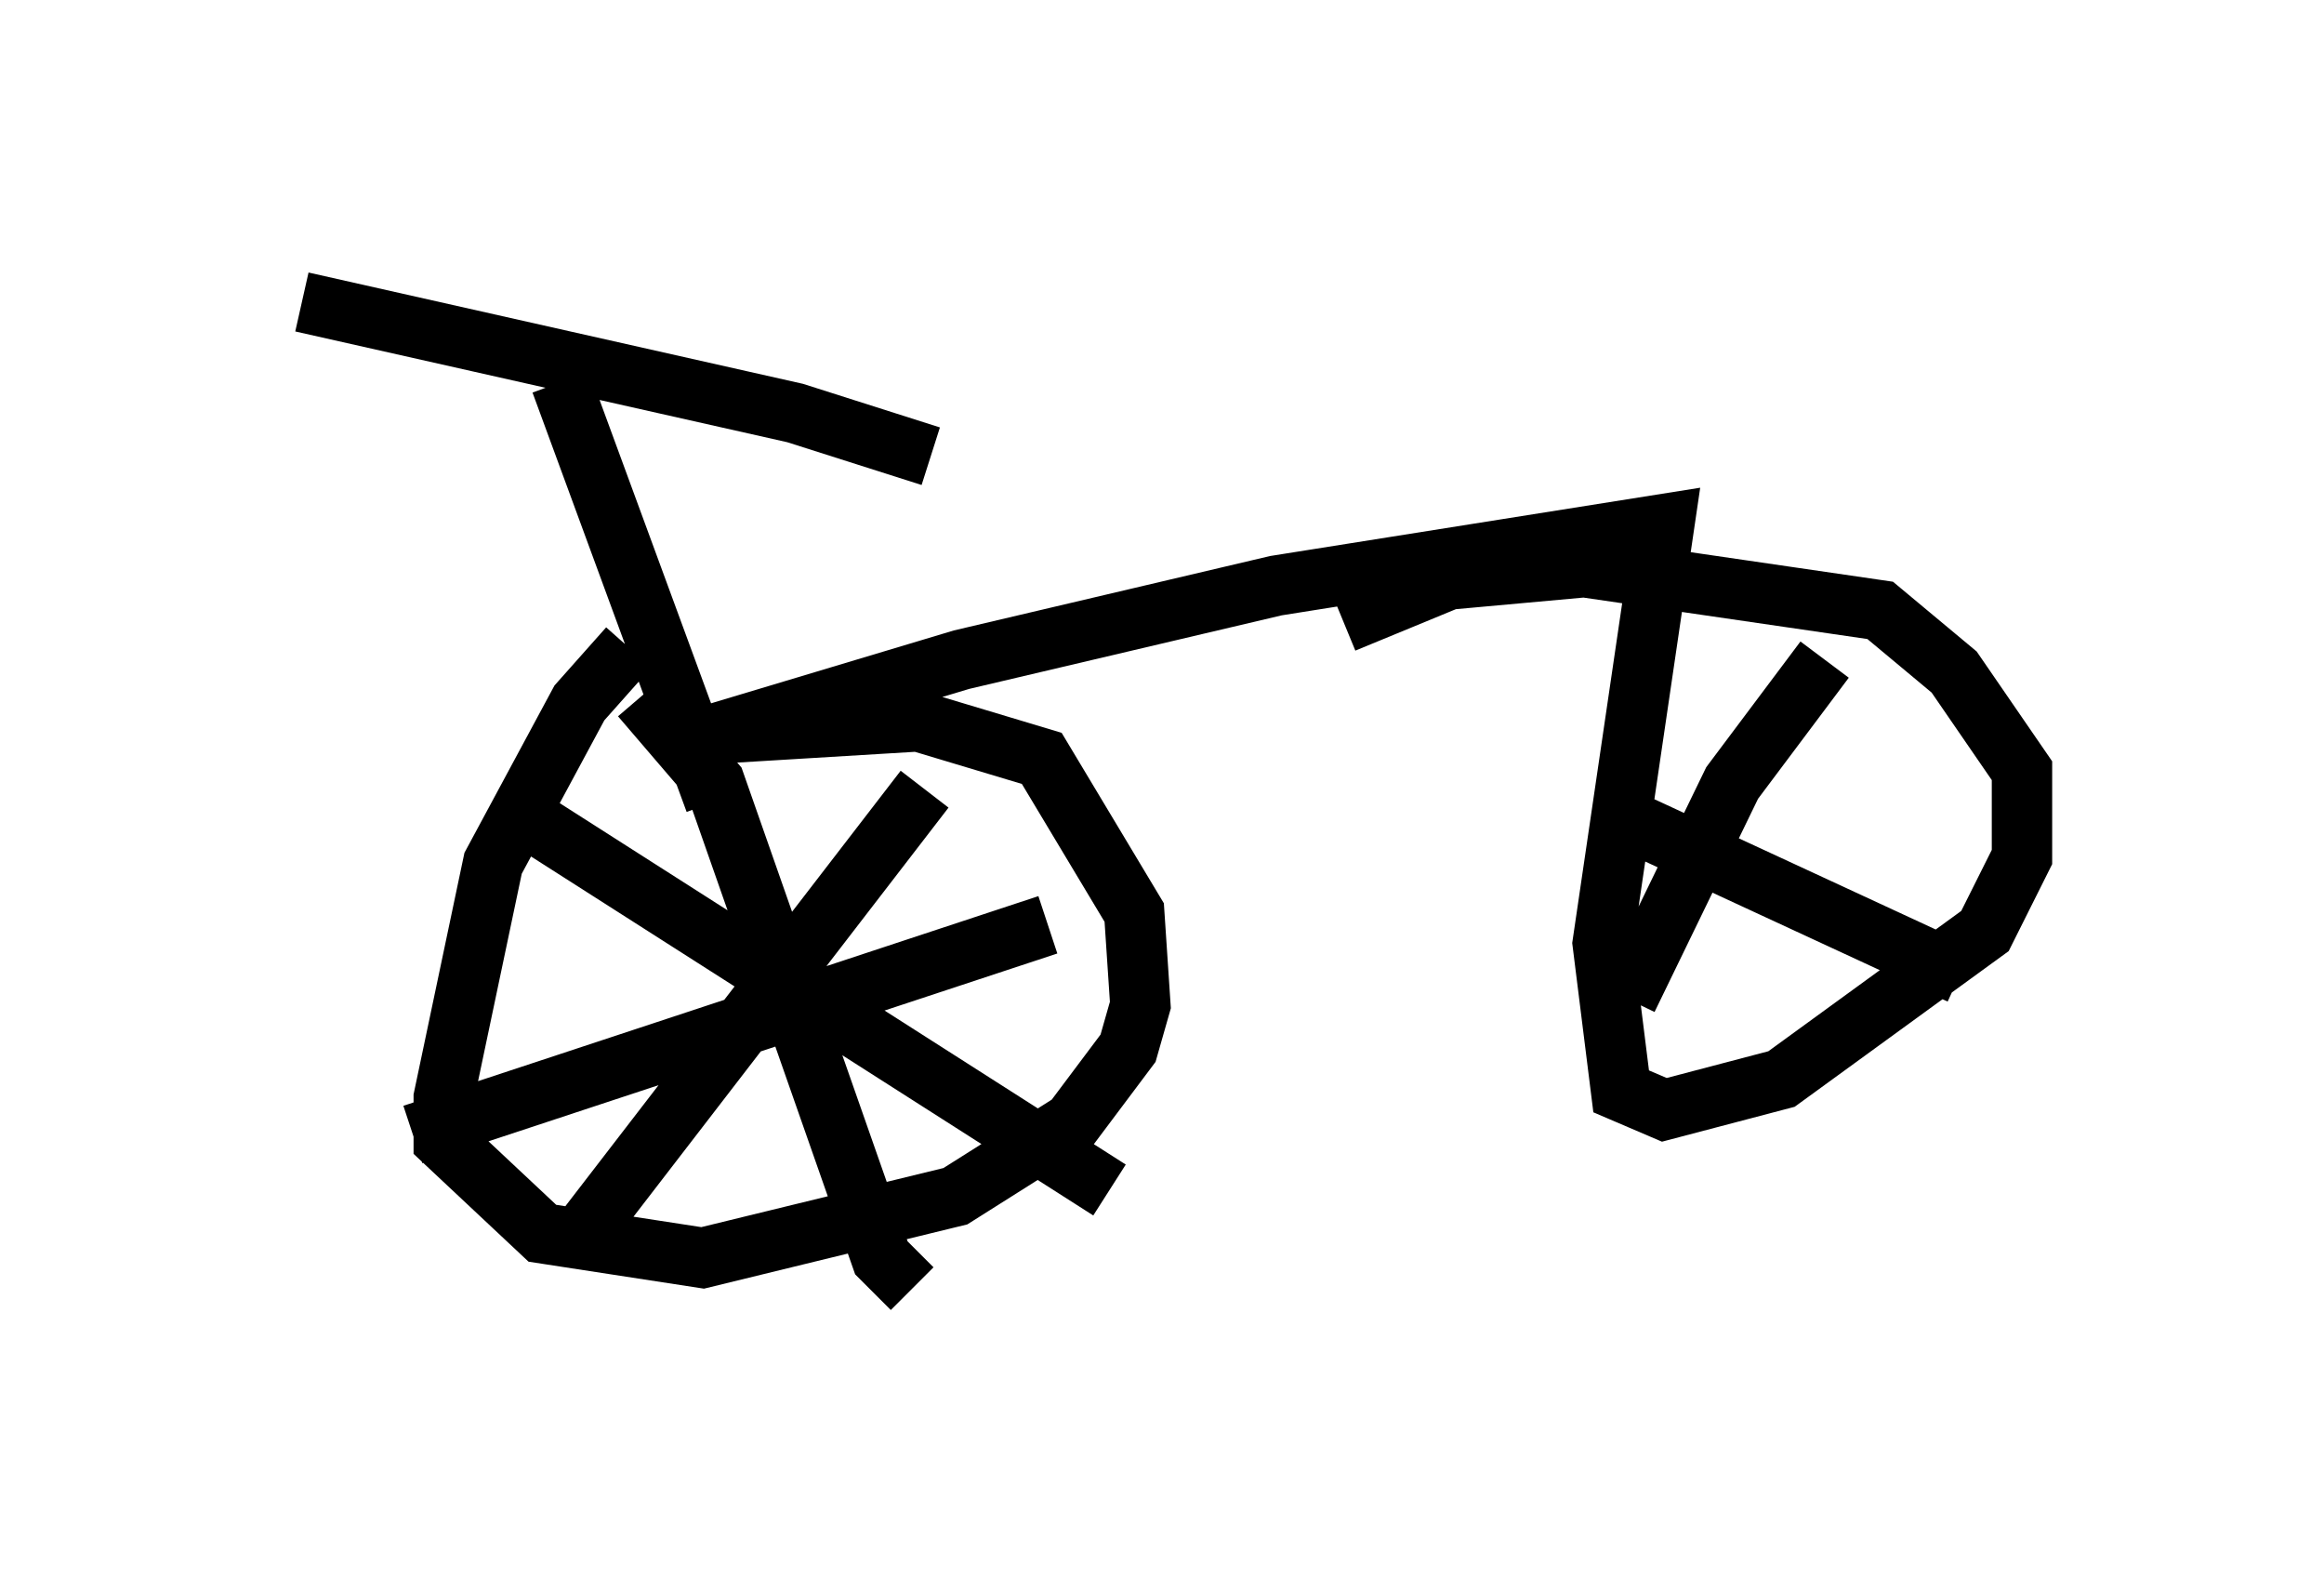 <?xml version="1.0" encoding="utf-8" ?>
<svg baseProfile="full" height="26.334" version="1.1" width="38.482" xmlns="http://www.w3.org/2000/svg" xmlns:ev="http://www.w3.org/2001/xml-events" xmlns:xlink="http://www.w3.org/1999/xlink"><defs /><rect fill="white" height="26.334" width="38.482" x="0" y="0" /><path d="M10.921, 10.615 m-0.51, 0.102 l-0.817, 0.919 -1.429, 2.654 l-0.817, 3.879 0.0, 0.715 l1.633, 1.531 2.654, 0.408 l4.185, -1.021 1.94, -1.225 l0.919, -1.225 0.204, -0.715 l-0.102, -1.531 -1.531, -2.552 l-2.042, -0.613 -3.369, 0.204 l4.083, -1.225 5.206, -1.225 l6.431, -1.021 -1.021, 6.942 l0.306, 2.45 0.715, 0.306 l1.94, -0.51 3.369, -2.45 l0.613, -1.225 0.0, -1.429 l-1.123, -1.633 -1.225, -1.021 l-4.9, -0.715 -2.246, 0.204 l-1.735, 0.715 m-6.942, 2.756 l-5.819, 7.554 m-0.715, -7.044 l9.596, 6.125 m-11.536, -0.919 l10.515, -3.471 m-6.738, -3.777 l1.225, 1.429 2.756, 7.861 l0.51, 0.51 m15.109, -10.413 l-1.531, 2.042 -1.735, 3.573 m0.0, -2.96 l5.513, 2.552 m-23.173, -9.8 l2.552, 6.942 m-6.84, -8.269 l8.167, 1.838 2.246, 0.715 " fill="none" stroke="black" stroke-width="1" /></svg>